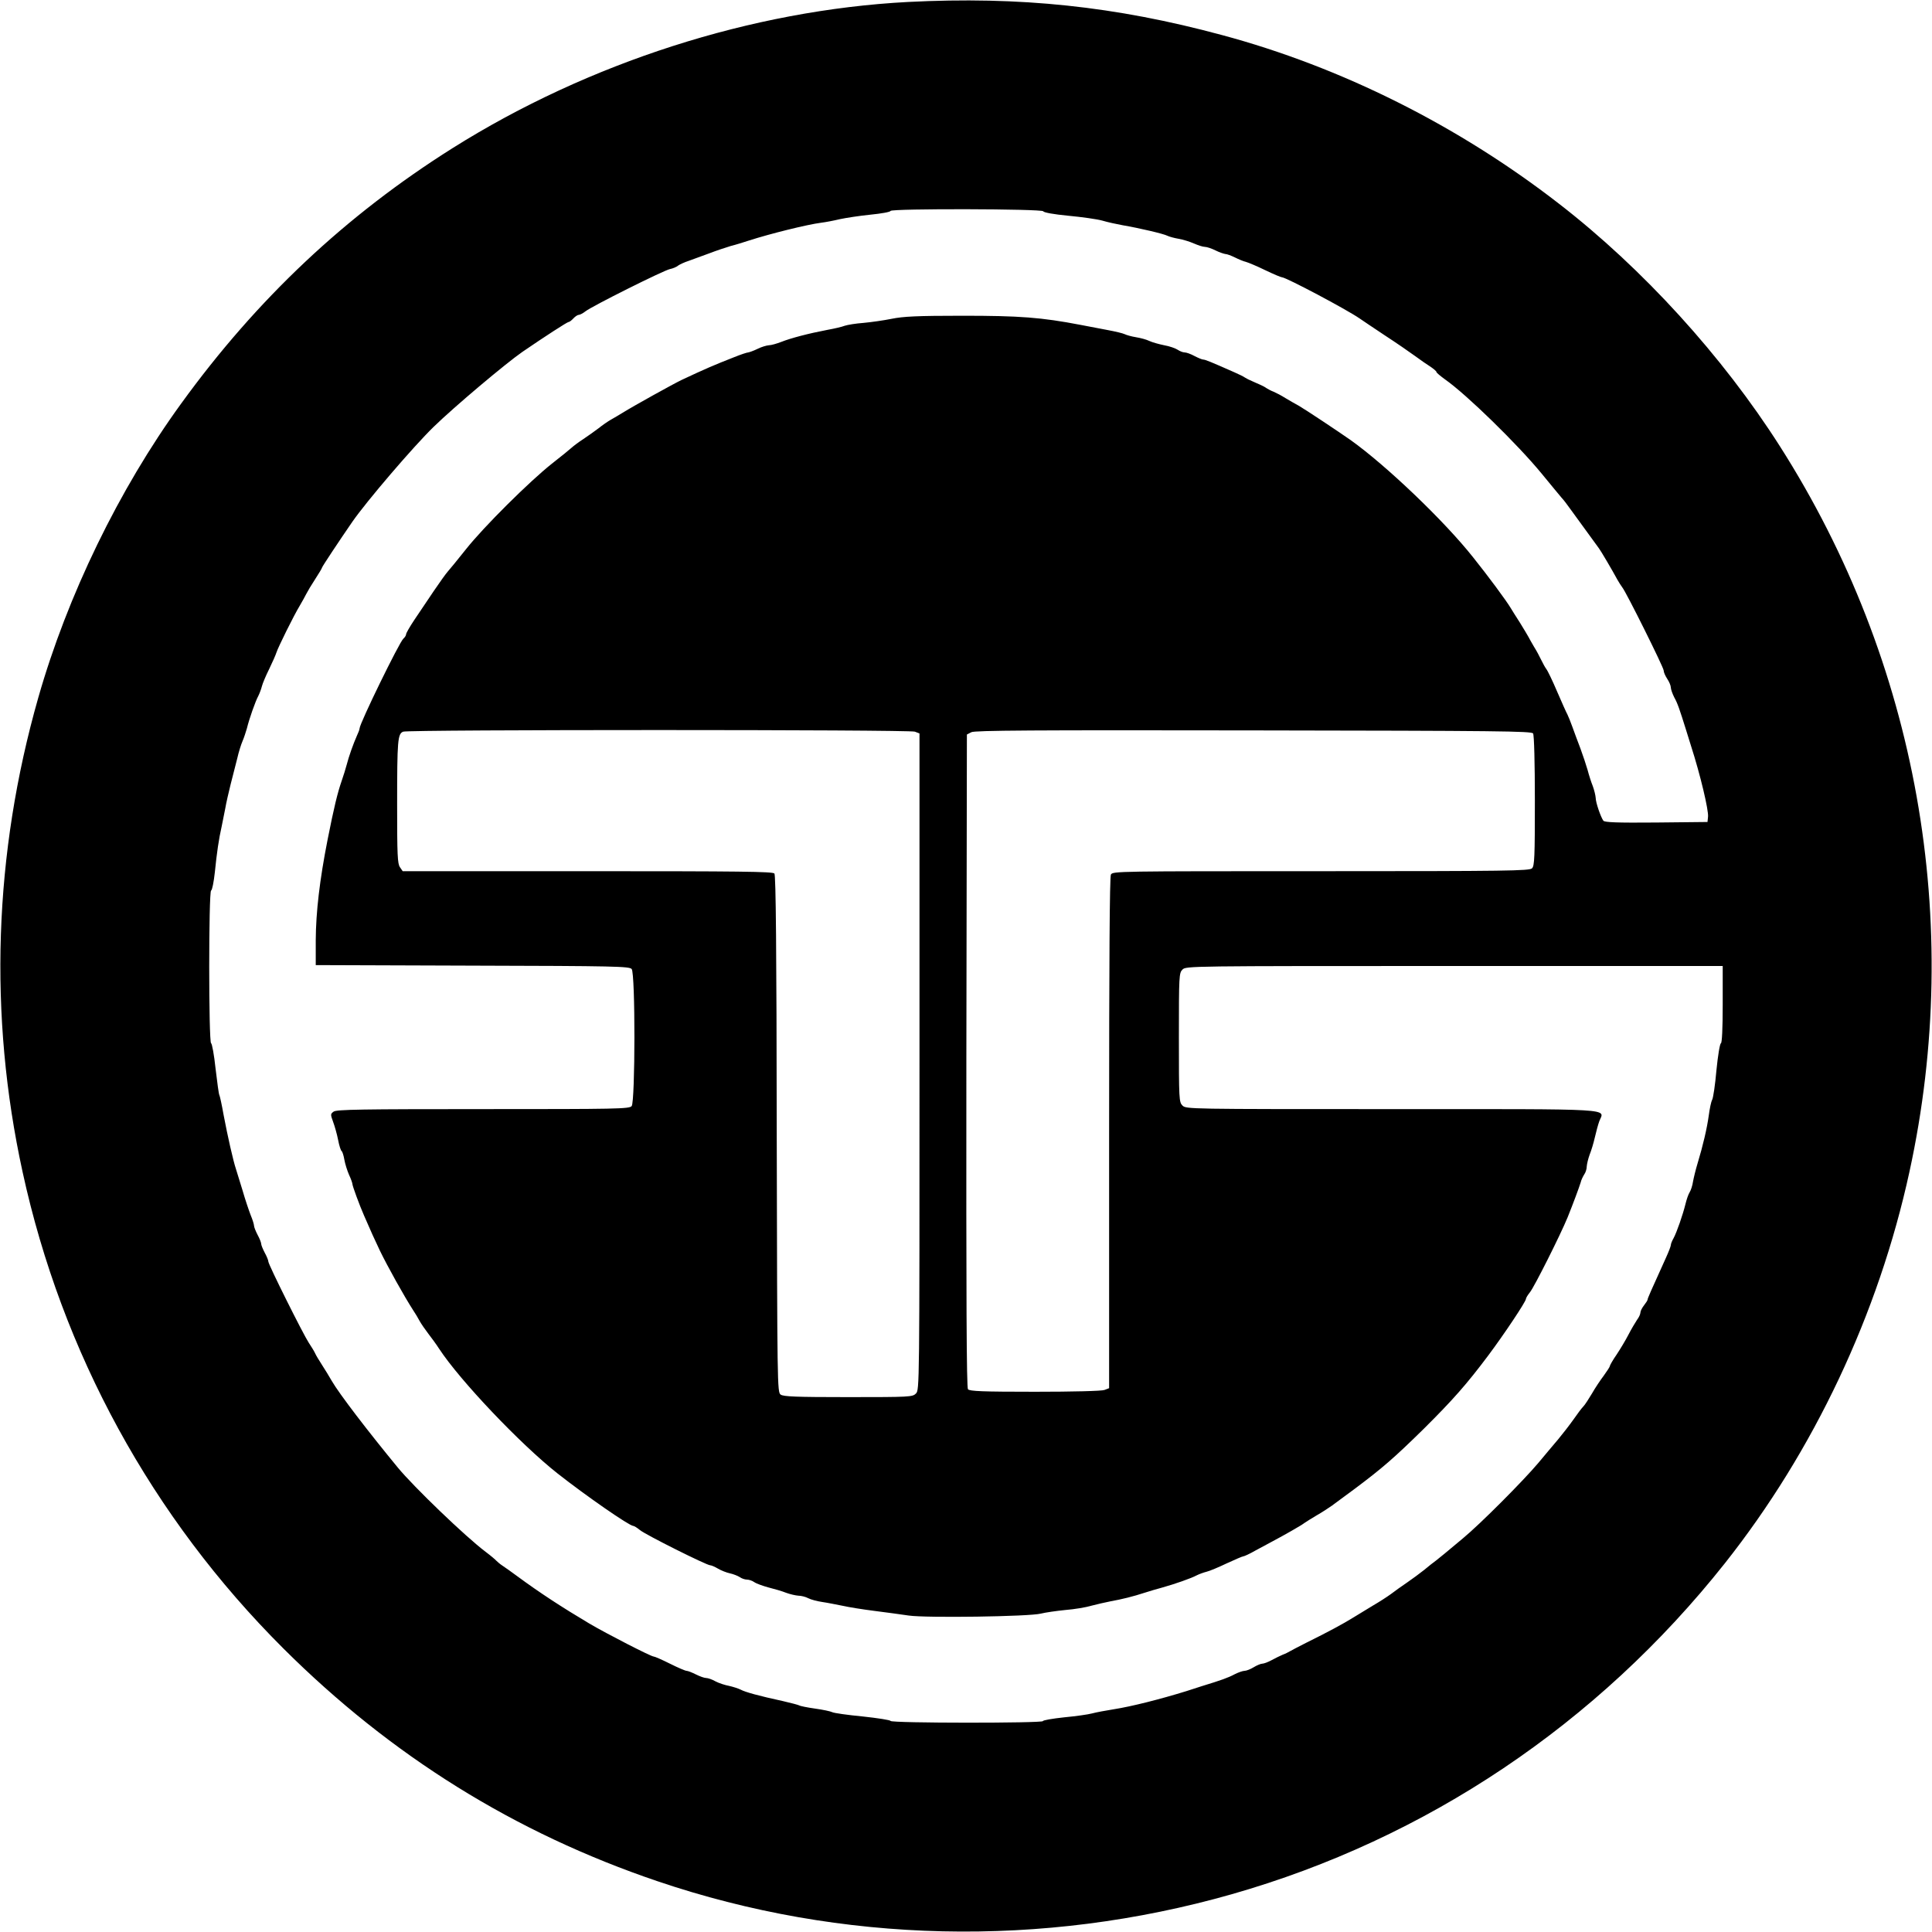 <?xml version="1.0" standalone="no"?>
<!DOCTYPE svg PUBLIC "-//W3C//DTD SVG 20010904//EN"
 "http://www.w3.org/TR/2001/REC-SVG-20010904/DTD/svg10.dtd">
<svg version="1.0" xmlns="http://www.w3.org/2000/svg"
 width="1080pt" height="1080pt" viewBox="0 0 1080 1080"
 preserveAspectRatio="xMidYMid meet">
<g transform="translate(0,1080) scale(0.1,-0.1)"
fill="#000000" stroke="none">
<path d="M5075 10789 c-871 -46 -1785 -339 -2545 -817 -597 -376 -1093 -842
-1518 -1429 -347 -478 -636 -1074 -798 -1643 -249 -873 -279 -1774 -88 -2650
220 -1012 723 -1932 1458 -2665 602 -600 1294 -1031 2091 -1301 1028 -349
2153 -374 3210 -73 1088 310 2046 953 2757 1850 498 629 859 1394 1032 2189
304 1393 44 2850 -724 4055 -321 504 -766 993 -1235 1356 -562 436 -1217 764
-1884 943 -596 161 -1131 217 -1756 185z m757 -1170 c2 -7 57 -17 140 -25 75
-7 160 -19 189 -27 30 -9 81 -20 114 -26 94 -16 230 -48 251 -59 10 -5 39 -13
63 -17 24 -4 62 -16 85 -26 23 -10 50 -19 61 -19 11 0 38 -9 60 -20 22 -11 47
-19 55 -20 9 0 32 -9 53 -19 20 -10 48 -22 62 -25 14 -4 62 -24 107 -46 46
-22 88 -40 94 -40 22 0 360 -179 434 -230 14 -10 77 -52 140 -94 63 -41 140
-94 170 -116 30 -22 70 -50 88 -61 17 -12 32 -24 32 -29 0 -4 22 -22 48 -41
120 -84 406 -363 542 -529 52 -63 101 -123 109 -132 9 -9 33 -40 54 -70 79
-109 148 -203 155 -213 9 -11 75 -123 103 -175 9 -16 22 -36 28 -44 21 -25
231 -447 231 -464 0 -10 9 -30 20 -47 11 -16 20 -38 20 -48 0 -10 9 -35 19
-55 19 -34 30 -67 66 -182 8 -25 20 -65 28 -90 52 -161 99 -360 95 -396 l-3
-29 -286 -3 c-222 -2 -288 1 -296 10 -15 21 -43 102 -43 128 -1 14 -8 43 -16
65 -9 22 -22 63 -29 90 -8 28 -26 82 -40 120 -15 39 -35 93 -45 121 -10 28
-23 60 -28 70 -6 10 -32 69 -58 129 -26 61 -53 117 -60 125 -6 8 -19 31 -28
50 -9 19 -27 53 -41 75 -13 22 -27 47 -31 55 -4 8 -26 44 -48 80 -23 36 -46
72 -51 81 -25 42 -128 181 -209 282 -162 205 -487 515 -686 657 -67 47 -255
172 -290 192 -19 10 -53 30 -75 43 -22 14 -51 29 -65 35 -14 5 -32 15 -40 20
-8 6 -25 15 -37 20 -13 6 -33 14 -45 20 -13 5 -30 14 -38 19 -8 6 -35 19 -60
30 -131 58 -163 71 -174 71 -6 0 -28 9 -49 20 -20 11 -45 20 -55 20 -10 0 -27
7 -39 15 -12 8 -46 20 -75 25 -29 6 -66 16 -83 24 -16 8 -50 17 -75 21 -25 4
-53 12 -63 17 -10 5 -52 15 -95 23 -42 8 -111 21 -152 29 -219 42 -340 51
-660 51 -254 0 -331 -4 -395 -17 -44 -9 -115 -19 -158 -23 -43 -3 -90 -11
-105 -16 -15 -6 -58 -16 -97 -23 -105 -20 -204 -46 -257 -67 -26 -10 -57 -19
-70 -19 -13 -1 -41 -9 -63 -20 -22 -11 -46 -19 -52 -20 -7 0 -43 -12 -80 -27
-110 -43 -163 -66 -293 -127 -46 -22 -266 -144 -329 -183 -20 -12 -49 -30 -66
-39 -16 -9 -48 -31 -69 -48 -22 -17 -61 -44 -86 -61 -25 -16 -54 -38 -65 -48
-11 -10 -60 -50 -110 -89 -125 -99 -381 -353 -480 -478 -46 -58 -92 -114 -102
-125 -10 -11 -45 -60 -79 -110 -33 -49 -81 -121 -107 -159 -26 -39 -47 -75
-47 -82 0 -6 -7 -17 -15 -24 -22 -18 -245 -475 -245 -502 0 -6 -7 -24 -15 -41
-20 -45 -45 -115 -57 -162 -6 -22 -18 -62 -28 -90 -23 -66 -43 -148 -79 -330
-44 -223 -65 -403 -66 -560 l0 -140 876 -3 c800 -2 878 -4 890 -19 21 -24 20
-742 0 -766 -12 -16 -83 -17 -830 -17 -677 0 -820 -2 -836 -14 -18 -13 -18
-16 -3 -57 9 -24 22 -70 28 -101 6 -32 15 -60 20 -63 4 -3 11 -24 15 -48 4
-23 16 -61 26 -84 11 -23 19 -47 19 -52 0 -10 39 -117 65 -176 41 -95 56 -127
88 -195 43 -89 136 -256 187 -335 11 -16 27 -43 36 -60 9 -16 31 -48 48 -70
17 -22 45 -60 61 -85 116 -177 454 -533 662 -697 159 -125 401 -293 423 -293
5 0 21 -10 37 -23 31 -26 373 -197 393 -197 7 0 27 -9 44 -19 17 -10 47 -22
66 -26 19 -4 44 -14 55 -21 11 -8 29 -14 40 -14 11 0 30 -6 41 -14 11 -8 47
-21 80 -30 32 -8 77 -21 99 -30 22 -8 53 -15 68 -16 15 0 40 -6 55 -14 15 -8
50 -17 77 -21 28 -4 78 -14 113 -21 35 -8 116 -21 180 -29 64 -8 151 -20 192
-26 94 -14 675 -6 739 11 24 6 86 15 136 20 51 4 117 15 146 24 30 8 79 19
109 25 61 11 123 26 190 48 25 8 68 21 95 28 72 20 166 53 195 69 14 7 39 16
55 20 17 4 67 25 113 47 46 21 87 39 92 39 5 0 36 14 67 32 32 17 74 40 93 50
70 37 168 93 181 104 8 6 39 25 69 43 30 17 68 42 85 54 16 12 75 55 130 96
152 114 216 169 384 334 162 161 240 249 362 412 86 115 209 299 209 314 0 5
10 22 23 38 24 30 168 316 210 418 31 77 63 163 73 195 3 14 13 34 20 45 8 11
14 31 14 45 1 14 8 43 16 65 9 22 22 65 29 96 7 30 18 72 25 91 27 73 121 68
-1161 68 -1136 0 -1149 0 -1169 20 -19 19 -20 33 -20 380 0 347 1 361 20 380
20 20 33 20 1520 20 l1500 0 0 -214 c0 -138 -4 -216 -10 -218 -6 -2 -17 -69
-25 -150 -7 -81 -18 -155 -24 -166 -6 -11 -14 -50 -19 -88 -10 -72 -32 -167
-63 -269 -10 -33 -21 -78 -25 -100 -3 -22 -12 -49 -19 -60 -7 -11 -17 -40 -23
-65 -15 -61 -49 -159 -67 -192 -8 -14 -15 -31 -15 -38 0 -6 -12 -37 -26 -68
-87 -192 -104 -230 -104 -237 0 -4 -9 -18 -20 -32 -11 -14 -20 -32 -20 -40 0
-8 -8 -27 -19 -41 -10 -15 -32 -52 -48 -83 -16 -31 -46 -81 -66 -111 -21 -30
-37 -59 -38 -64 0 -5 -16 -29 -34 -54 -19 -25 -49 -70 -66 -100 -18 -30 -39
-63 -48 -72 -9 -9 -34 -42 -56 -74 -22 -31 -60 -80 -85 -110 -25 -29 -74 -88
-110 -131 -86 -102 -325 -342 -423 -423 -43 -36 -89 -74 -102 -85 -13 -11 -34
-28 -47 -38 -13 -9 -43 -33 -67 -53 -24 -19 -67 -51 -95 -70 -28 -19 -69 -48
-91 -65 -22 -16 -67 -45 -100 -64 -33 -20 -82 -50 -110 -67 -53 -33 -141 -81
-265 -142 -41 -21 -82 -42 -90 -47 -8 -5 -26 -14 -40 -19 -14 -6 -41 -19 -61
-30 -20 -11 -44 -20 -53 -20 -8 0 -30 -9 -48 -20 -18 -11 -41 -20 -51 -20 -10
0 -35 -9 -55 -19 -35 -19 -77 -34 -182 -66 -25 -8 -65 -21 -90 -29 -146 -45
-303 -85 -405 -101 -44 -7 -98 -17 -120 -23 -22 -6 -93 -16 -157 -22 -65 -7
-118 -16 -118 -21 0 -12 -847 -12 -852 1 -1 5 -72 16 -156 25 -84 8 -161 19
-170 24 -10 5 -53 14 -96 20 -43 6 -83 14 -89 18 -6 3 -47 14 -91 24 -134 29
-210 50 -236 64 -14 7 -43 16 -65 21 -22 4 -56 15 -75 25 -19 11 -43 19 -53
19 -10 0 -35 9 -57 20 -22 11 -45 20 -52 20 -7 0 -49 18 -93 40 -44 22 -85 40
-91 40 -15 0 -264 128 -359 184 -153 91 -276 171 -405 266 -30 22 -66 48 -80
57 -14 9 -29 22 -35 28 -5 6 -32 29 -60 50 -112 84 -402 363 -491 471 -168
204 -328 413 -369 484 -14 25 -39 65 -55 90 -16 25 -34 54 -39 66 -5 11 -21
37 -35 58 -31 47 -226 437 -226 454 0 7 -9 29 -20 49 -11 21 -20 43 -20 50 0
7 -9 30 -20 50 -11 21 -20 44 -20 51 0 7 -8 34 -19 60 -10 26 -31 88 -45 137
-15 50 -32 104 -37 120 -15 44 -47 185 -69 302 -10 57 -21 107 -24 112 -3 4
-12 71 -21 147 -8 77 -20 141 -25 142 -14 5 -14 849 0 854 6 2 15 48 21 103
11 109 22 185 38 255 5 25 14 70 20 100 5 30 19 91 30 135 11 44 28 109 37
145 8 36 22 80 30 98 8 18 18 50 24 70 13 54 48 153 64 182 7 14 16 38 20 54
4 16 22 59 41 97 18 37 36 78 40 91 9 29 98 209 131 263 13 22 29 51 36 65 7
14 29 51 50 83 21 32 38 61 38 64 0 5 99 154 170 257 80 115 340 419 454 530
117 114 405 356 496 419 127 87 251 167 258 167 5 0 17 9 27 20 10 11 24 20
30 20 7 0 24 9 38 20 37 29 435 228 472 236 16 3 37 12 45 19 8 6 35 19 60 27
25 9 77 28 115 42 39 15 93 33 120 41 28 7 73 21 100 30 121 39 327 90 405
100 25 3 72 12 105 20 33 7 110 19 170 25 61 6 112 15 113 21 5 14 849 12 854
-2z m-718 -2909 l26 -10 0 -1835 c0 -1822 0 -1835 -20 -1855 -19 -19 -33 -20
-378 -20 -294 0 -362 3 -378 14 -19 14 -19 42 -22 1457 -1 1040 -5 1446 -13
1456 -9 11 -193 13 -1045 13 l-1033 0 -15 22 c-14 19 -16 69 -16 348 0 363 3
398 34 410 30 12 2828 12 2860 0z m3456 -10 c6 -9 10 -166 10 -377 0 -315 -2
-364 -16 -377 -14 -14 -135 -16 -1179 -16 -1141 0 -1165 0 -1175 -19 -7 -13
-10 -482 -10 -1446 l0 -1425 -26 -10 c-15 -6 -177 -10 -388 -10 -294 0 -366 3
-375 14 -8 10 -10 497 -9 1837 l3 1823 25 13 c20 10 339 12 1578 10 1368 -2
1554 -4 1562 -17z"/>
</g>
</svg>
